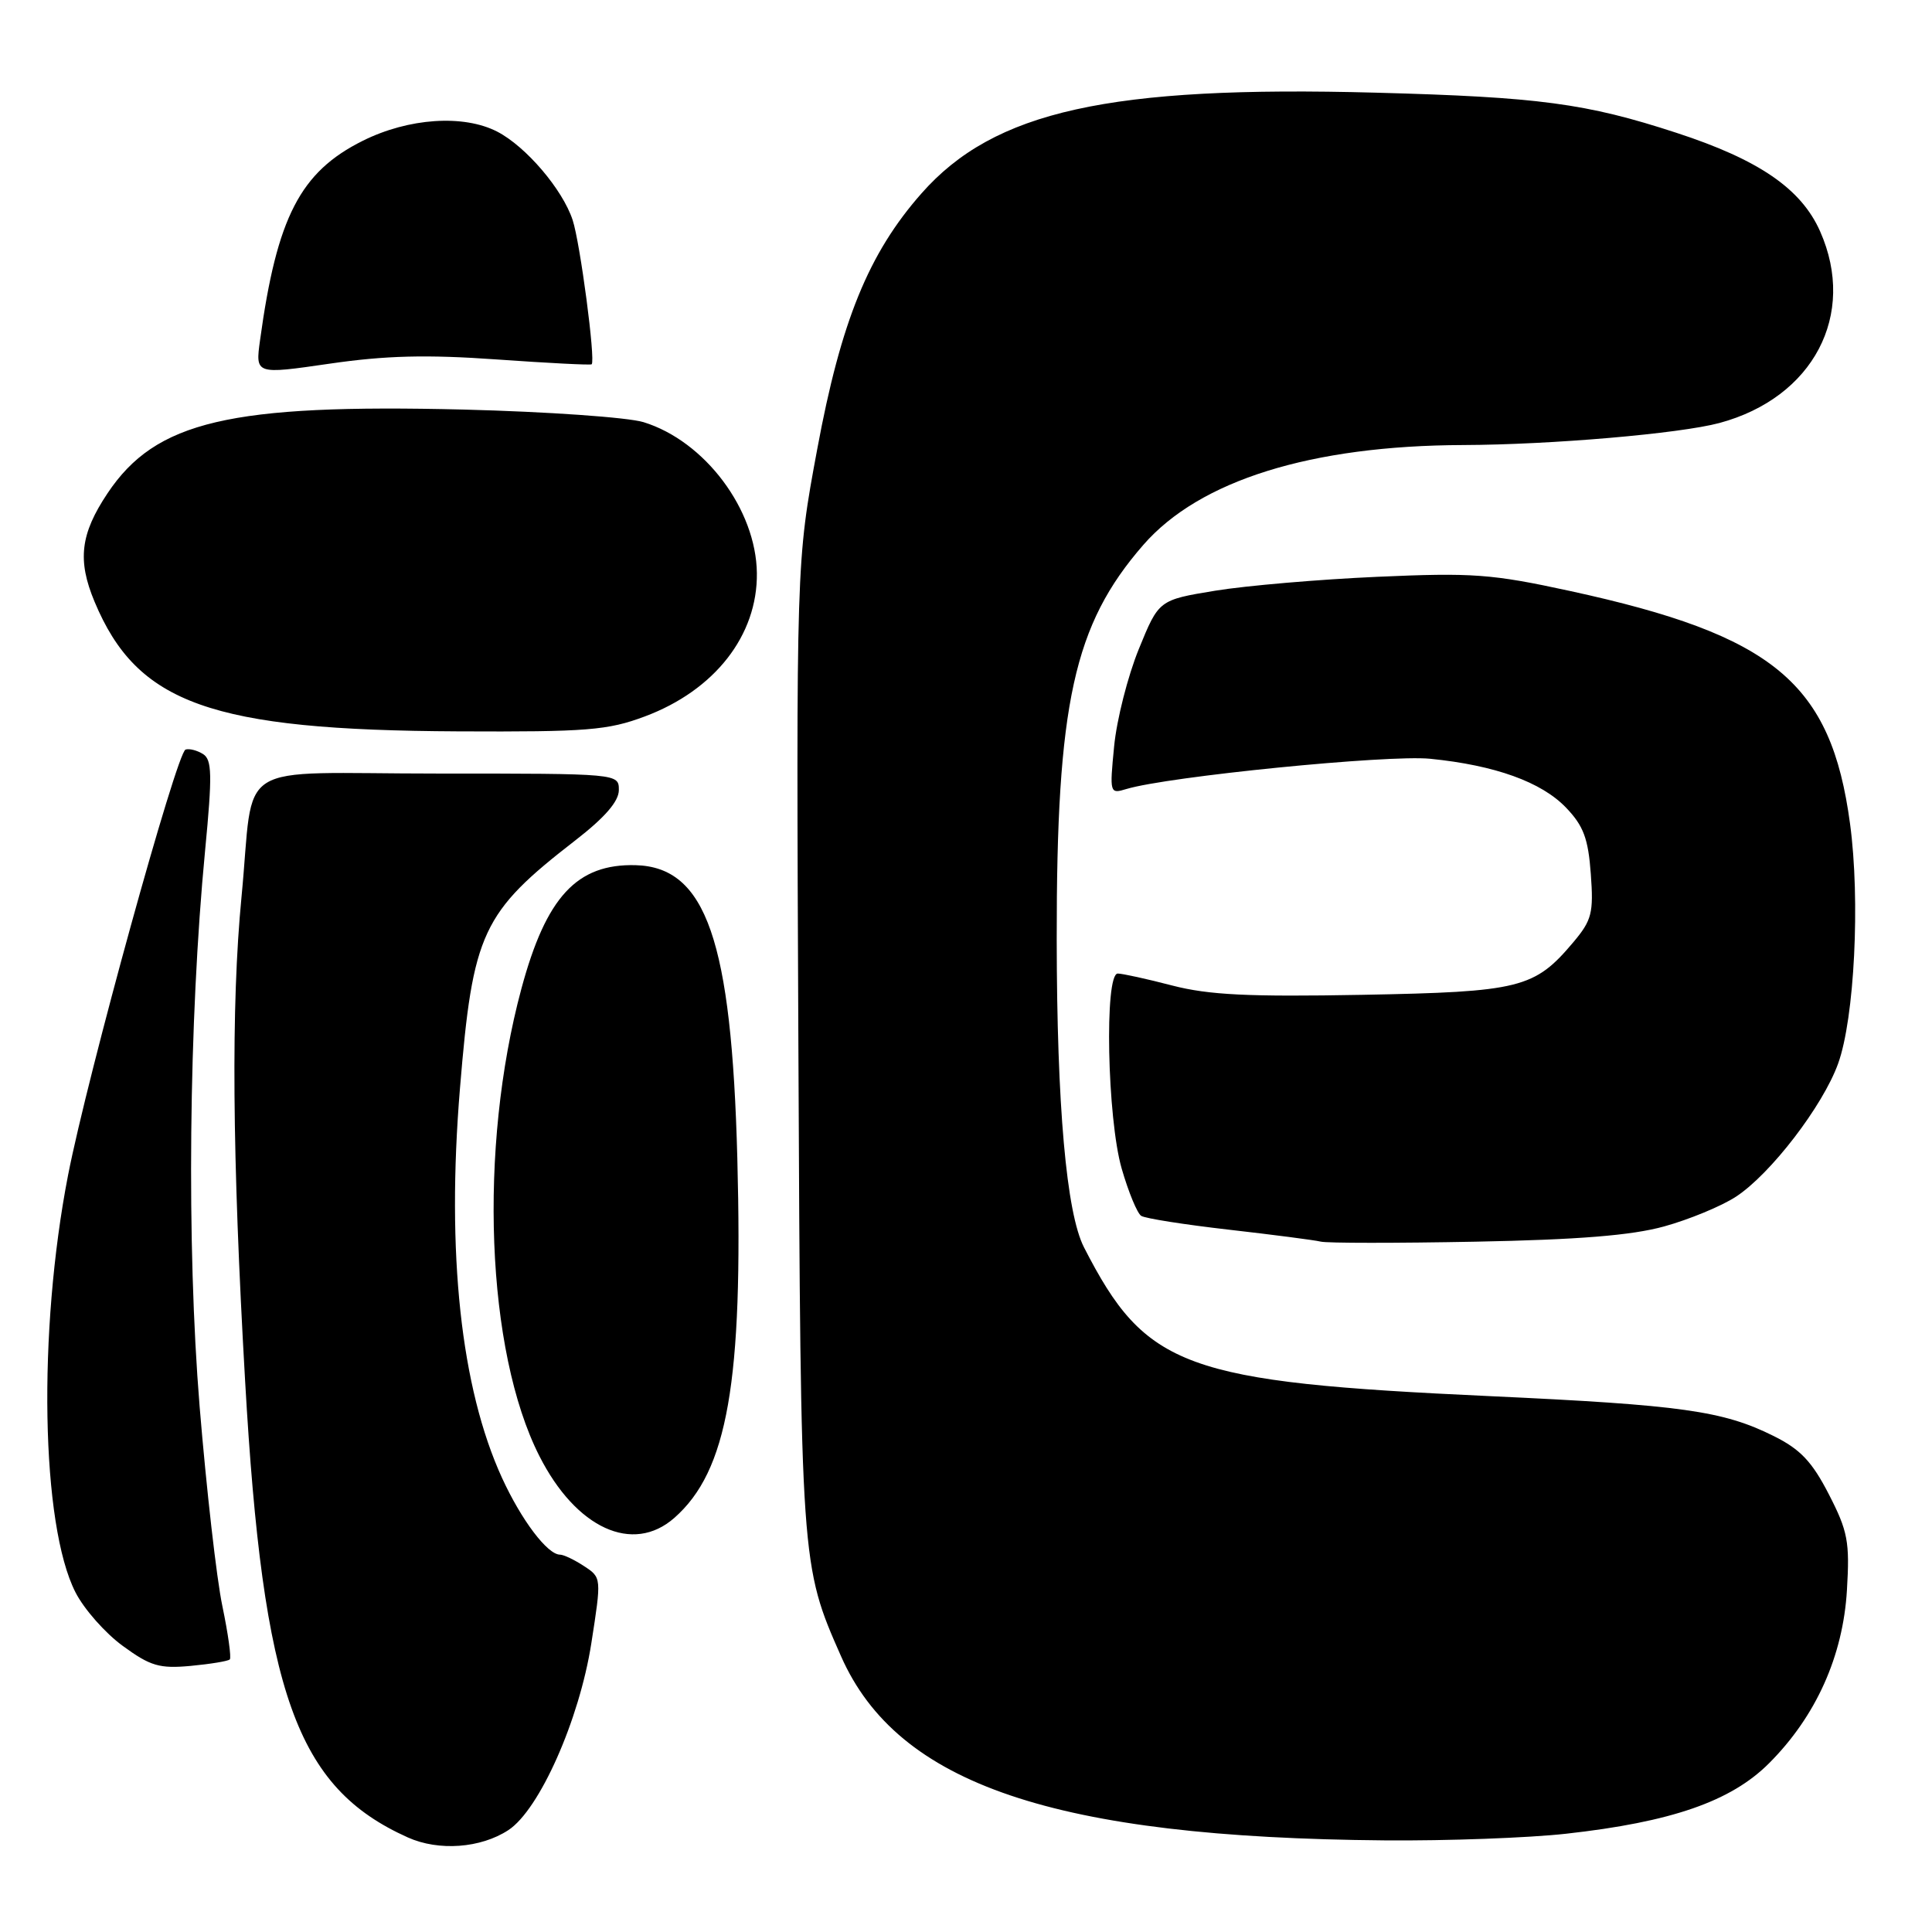 <?xml version="1.0" encoding="UTF-8" standalone="no"?>
<!DOCTYPE svg PUBLIC "-//W3C//DTD SVG 1.1//EN" "http://www.w3.org/Graphics/SVG/1.1/DTD/svg11.dtd" >
<svg xmlns="http://www.w3.org/2000/svg" xmlns:xlink="http://www.w3.org/1999/xlink" version="1.1" viewBox="0 0 256 256">
 <g >
 <path fill="currentColor"
d=" M 67.36 242.50 C 71.48 239.80 76.76 227.91 78.35 217.77 C 79.71 209.05 79.71 209.04 77.39 207.52 C 76.12 206.68 74.68 206.00 74.21 206.00 C 72.54 206.00 69.09 201.43 66.52 195.83 C 61.06 183.90 59.14 166.10 60.95 144.19 C 62.65 123.53 63.86 120.94 76.25 111.34 C 80.15 108.32 82.00 106.18 82.00 104.69 C 82.00 102.50 82.00 102.50 58.00 102.50 C 30.39 102.50 33.79 100.36 32.00 118.86 C 30.61 133.23 30.76 153.10 32.48 183.00 C 34.85 224.46 39.27 236.84 54.04 243.47 C 58.14 245.31 63.69 244.90 67.36 242.50 Z  M 207.50 242.98 C 221.47 241.43 229.37 238.69 234.41 233.64 C 240.62 227.43 244.22 219.43 244.73 210.67 C 245.11 204.30 244.85 202.89 242.33 198.00 C 240.10 193.66 238.55 192.03 235.00 190.27 C 228.31 186.94 222.80 186.17 197.50 185.00 C 156.88 183.13 151.83 181.28 143.64 165.29 C 141.30 160.73 140.04 146.50 140.02 124.47 C 139.99 93.20 142.28 82.79 151.49 72.21 C 158.94 63.65 173.72 59.04 193.88 58.97 C 205.57 58.93 222.56 57.46 227.83 56.05 C 240.27 52.70 246.06 41.70 241.18 30.67 C 238.68 25.01 233.07 21.16 222.11 17.59 C 210.17 13.69 203.94 12.86 182.33 12.28 C 146.97 11.32 131.71 14.71 122.09 25.64 C 115.09 33.58 111.43 42.57 108.29 59.50 C 105.50 74.50 105.50 74.50 105.79 138.50 C 106.10 207.25 106.11 207.40 111.45 219.48 C 118.96 236.46 139.72 243.49 183.50 243.86 C 191.75 243.93 202.55 243.53 207.50 242.98 Z  M 30.45 219.88 C 30.67 219.66 30.23 216.49 29.47 212.84 C 28.70 209.20 27.35 197.28 26.45 186.36 C 24.71 165.02 25.00 135.38 27.18 112.66 C 28.14 102.67 28.09 100.67 26.91 99.92 C 26.13 99.43 25.09 99.16 24.59 99.32 C 23.41 99.69 11.60 142.47 9.02 155.71 C 4.99 176.44 5.44 202.06 10.00 210.99 C 11.13 213.21 13.95 216.41 16.28 218.10 C 19.93 220.77 21.14 221.12 25.27 220.74 C 27.90 220.49 30.23 220.11 30.45 219.88 Z  M 89.35 201.13 C 96.41 194.93 98.48 183.11 97.70 153.50 C 96.94 124.62 93.56 114.89 84.22 114.64 C 76.44 114.44 72.37 118.84 69.09 131.00 C 63.38 152.18 64.41 179.02 71.47 192.93 C 76.33 202.52 83.85 205.97 89.35 201.13 Z  M 220.50 162.51 C 223.80 161.60 228.09 159.83 230.02 158.57 C 234.60 155.58 241.53 146.56 243.56 140.93 C 245.73 134.91 246.51 119.30 245.14 109.15 C 242.63 90.47 235.06 84.18 208.00 78.30 C 197.64 76.05 195.11 75.87 182.50 76.43 C 174.80 76.77 165.14 77.60 161.03 78.27 C 153.55 79.50 153.55 79.50 150.90 86.00 C 149.44 89.58 147.97 95.36 147.63 98.87 C 147.02 105.12 147.05 105.22 149.25 104.55 C 154.73 102.89 183.91 99.98 189.50 100.54 C 198.10 101.40 204.25 103.61 207.52 107.03 C 209.82 109.43 210.45 111.11 210.79 115.80 C 211.17 120.97 210.92 121.94 208.49 124.83 C 203.33 130.96 201.45 131.43 180.49 131.82 C 165.46 132.10 160.18 131.84 155.34 130.59 C 151.97 129.71 148.71 129.00 148.11 129.00 C 146.32 129.00 146.71 148.19 148.63 154.85 C 149.53 157.96 150.69 160.78 151.22 161.11 C 151.75 161.45 156.97 162.27 162.84 162.94 C 168.70 163.61 174.18 164.32 175.00 164.52 C 175.82 164.73 185.05 164.73 195.50 164.53 C 209.12 164.27 216.20 163.70 220.50 162.51 Z  M 85.45 94.93 C 94.70 91.47 100.39 84.19 100.29 75.94 C 100.19 67.51 93.40 58.45 85.28 55.94 C 83.20 55.30 72.49 54.55 61.47 54.27 C 30.42 53.51 20.64 55.80 14.25 65.36 C 10.65 70.75 10.23 74.23 12.53 79.73 C 18.18 93.26 27.96 96.75 60.71 96.91 C 77.83 96.99 80.53 96.77 85.45 94.93 Z  M 65.83 47.63 C 72.62 48.11 78.27 48.40 78.40 48.27 C 78.93 47.74 76.88 32.22 75.88 29.16 C 74.55 25.11 69.70 19.42 65.90 17.45 C 61.43 15.14 54.14 15.63 48.08 18.65 C 39.78 22.78 36.69 28.78 34.46 45.06 C 33.83 49.62 33.83 49.62 43.67 48.19 C 51.09 47.11 56.53 46.97 65.83 47.63 Z "/>
</g>
</svg>